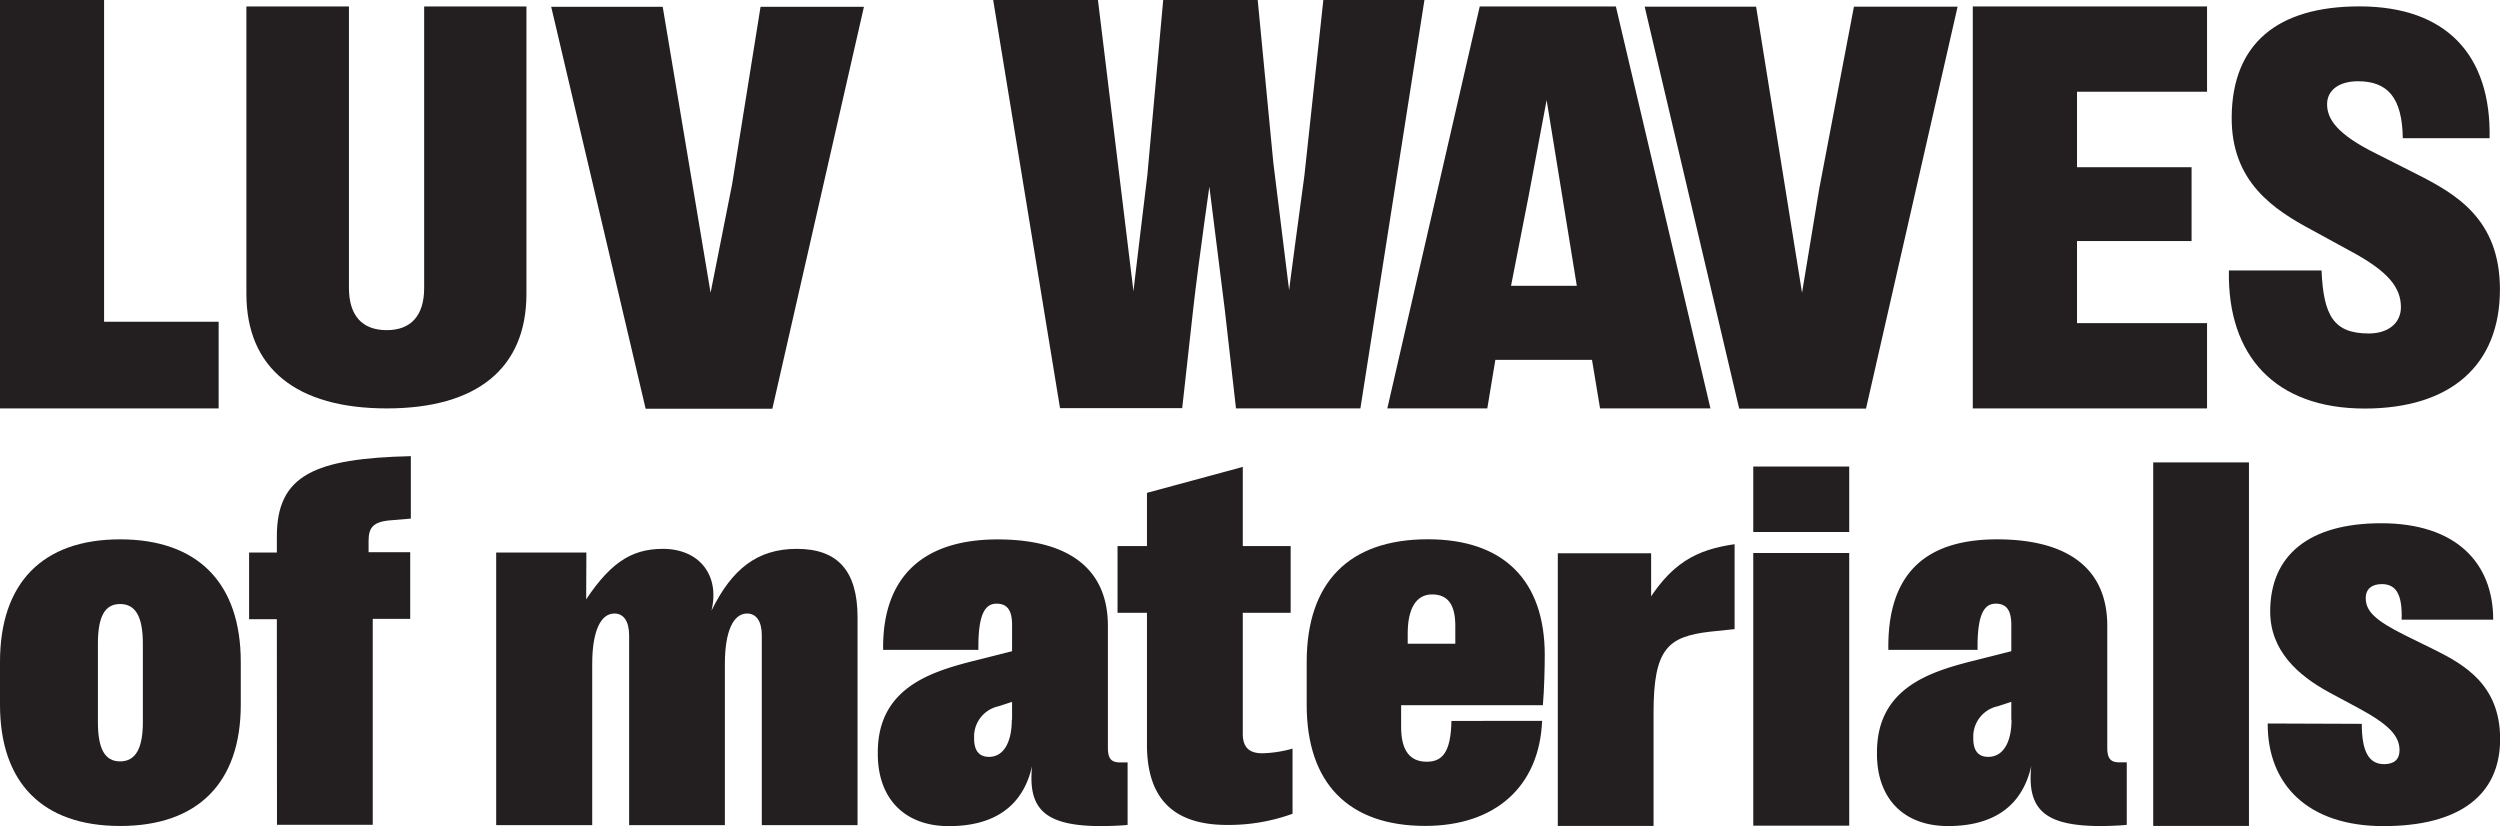 <svg id="Layer_1" data-name="Layer 1" xmlns="http://www.w3.org/2000/svg" viewBox="0 0 360.3 119.04"><defs><style>.cls-1{fill:#231f20;}</style></defs><path class="cls-1" d="M117.49,361.43h15V407.8H149v12.49H117.49Z" transform="translate(-117.49 -361.43)"/><path class="cls-1" d="M193.36,362.36v41.41c0,10.76-7.14,16.52-20.13,16.52S153,414.53,153,403.77V362.36h14.78v40.56c0,4,1.91,6.09,5.44,6.09s5.4-2.12,5.4-6.09V362.36Z" transform="translate(-117.49 -361.43)"/><path class="cls-1" d="M219.9,403.62h0L223,388l4.1-25.59H242l-13.2,57.93H210.54l-13.61-57.93H213" transform="translate(-117.49 -361.43)"/><path class="cls-1" d="M280.85,403.45h0c-.19,1.28,2-16.82,2-16.82l2.28-25.2h13.62L301,384.86l2.29,18.49h0c-.36,2.1,2.19-16.61,2.19-16.61l2.73-25.31h14.57l-9.23,58.86H295.62L294,406l-2.57-20.48h.75s-1.95,13.5-2.73,20.48l-1.58,14.25H270.26l-9.64-58.86h15.1" transform="translate(-117.49 -361.43)"/><path class="cls-1" d="M330.75,362.36h19.62L364,420.29H348.09l-1.16-7H333l-1.16,7H317.43Zm9.64,13.49h0l-2.61,13.91-2.52,12.86h9.48" transform="translate(-117.49 -361.43)"/><path class="cls-1" d="M377.2,403.62h0l2.48-15,5-26.23h14.94l-13.2,57.93H368.14l-13.62-57.93h16.06" transform="translate(-117.49 -361.43)"/><path class="cls-1" d="M435.57,408v12.29H401.81V362.36h33.76v12.29H416.83v10.88h16.51v10.64H416.83V408Z" transform="translate(-117.49 -361.43)"/><path class="cls-1" d="M438.72,400.41h13.35c.28,6.57,1.79,9.08,6.81,9.08,2.91,0,4.63-1.59,4.63-3.78,0-2.83-1.8-5.18-7.34-8.13l-5.49-3c-5.5-2.95-11.64-6.93-11.56-16.29.08-10.52,6.54-15.94,18.41-15.94,12.63,0,19,7.11,18.76,19H463.78c-.08-5.86-2.19-8.21-6.45-8.21-2.87,0-4.46,1.39-4.46,3.3,0,2.08,1.31,4.31,7.25,7.22l5.66,2.86c5.57,2.83,12,6.42,12,16.62,0,10.92-7.09,17.17-19.52,17.17C445.42,420.29,438.48,412.76,438.72,400.41Z" transform="translate(-117.49 -361.43)"/><path class="cls-1" d="M117.49,463v-6.18c0-11.34,6.09-17.66,17.31-17.66s17.39,6.32,17.39,17.66V463c0,11.22-6.17,17.47-17.39,17.47S117.49,474.21,117.49,463Zm20.59,2.5v-11.3c0-3.93-1.08-5.72-3.28-5.72s-3.2,1.79-3.2,5.72v11.3c0,3.86,1,5.66,3.2,5.66S138.08,469.35,138.08,465.49Z" transform="translate(-117.49 -361.43)"/><path class="cls-1" d="M157.39,450.67h-4v-9.61h4v-2.32c0-8.87,5.47-11.24,19.31-11.57v9l-2.73.23c-2.74.18-3.36,1.08-3.36,3v1.61h6v9.61h-5.4v29.68h-13.8Z" transform="translate(-117.49 -361.43)"/><path class="cls-1" d="M189,441.06h13c-.09,8.52.2,8.84-.77,7.89h0c3.89-6.21,7.05-8.42,11.8-8.42,5.16,0,8.25,3.71,7,8.91h0c2.93-6,6.6-8.91,12.3-8.91,5.94,0,8.75,3.22,8.75,9.88v29.94h-13.8V453c0-2-.77-3.15-2.12-3.15-2,0-3.2,2.58-3.2,7.26v23.24h-13.8V453c0-2-.77-3.15-2.12-3.15-2,0-3.2,2.58-3.2,7.26v23.24H189Z" transform="translate(-117.49 -361.43)"/><path class="cls-1" d="M244,470.1v-.26c0-9.17,7.52-11.53,13.45-13.07l5.9-1.49V451.5c0-2.06-.65-3.07-2.23-3.07s-2.7,1.35-2.62,6.66l-13.73,0c-.15-9.92,5.13-15.92,16.5-15.92,10.18,0,15.89,4.19,15.89,12.46v17.55c0,1.61.5,2.13,1.77,2.13H280v9c-.69.11-3,.18-3.7.18-8.14,0-10.72-2.35-10.06-8.68h0c-1.32,5.88-5.52,8.68-12,8.68S244,476.42,244,470.1Zm19.35-4.94v-2.58l-1.92.63a4.46,4.46,0,0,0-3.55,4.19v.45c0,1.84.77,2.66,2.16,2.66C262.12,470.51,263.31,468.41,263.31,465.16Z" transform="translate(-117.49 -361.43)"/><path class="cls-1" d="M282.79,468.75v-19h-4.24v-9.62h4.24v-7.67l13.81-3.74v11.41h6.9v9.62h-6.9v17.44c0,1.94.92,2.8,2.81,2.8a17.24,17.24,0,0,0,4.36-.67v9.39a26.92,26.92,0,0,1-9.33,1.61C286.65,480.35,282.79,476.57,282.79,468.75Z" transform="translate(-117.49 -361.43)"/><path class="cls-1" d="M339.74,465.32c-.39,9.43-6.71,15.14-16.85,15.14-11,0-17.08-6.1-17.08-17.44v-6.17c0-11.45,6.05-17.7,17.46-17.7,11,0,16.85,6,16.85,16.69,0,1.87-.08,5-.27,7.22H319.42v3.15c0,3.4,1.27,5,3.7,5,2.2,0,3.47-1.31,3.55-5.88m-6.3-12.62v1.5h6.86v-2.58c0-3.07-1.08-4.53-3.35-4.53S320.37,449.09,320.37,452.72Z" transform="translate(-117.49 -361.43)"/><path class="cls-1" d="M342,441.17h13.45v8.08h-1.16c3.9-6.81,7.79-8.6,13.19-9.39V452.1l-3.55.37c-6.05.71-8.13,2.43-8.13,11.64v16.35H342Z" transform="translate(-117.49 -361.43)"/><path class="cls-1" d="M370.17,428.67H384v9.43H370.17Zm0,12.46H384v39.3H370.17Z" transform="translate(-117.49 -361.43)"/><path class="cls-1" d="M388,470.1v-.26c0-9.17,7.52-11.53,13.46-13.07l5.9-1.49V451.5c0-2.06-.66-3.07-2.24-3.07s-2.7,1.35-2.62,6.66H389.64c-.15-9.91,4.29-15.93,15.66-15.93,10.18,0,15.89,4.19,15.89,12.46v17.55c0,1.61.5,2.13,1.77,2.13H424v9c-.69.11-3,.18-3.7.18-8.13,0-10.72-2.35-10.06-8.68h0c-1.31,5.88-5.52,8.68-12,8.68S388,476.42,388,470.1Zm19.36-4.94v-2.58l-1.93.63a4.46,4.46,0,0,0-3.55,4.19v.45c0,1.84.77,2.66,2.16,2.66C406.19,470.51,407.39,468.41,407.39,465.16Z" transform="translate(-117.49 -361.43)"/><path class="cls-1" d="M441.61,428.07v52.39h-13.8V428.07Z" transform="translate(-117.49 -361.43)"/><path class="cls-1" d="M444.31,465.7l13.56.05c0,3.86.95,5.81,3.22,5.81,1.43,0,2.22-.68,2.22-2,0-2.11-1.59-3.74-5.92-6.08l-4.3-2.31c-4.37-2.39-8.42-5.93-8.42-11.61,0-8.15,5.64-12.72,16-12.72,10.74,0,16.14,5.67,16.14,13.9h-13.2c.12-3.58-.75-5.13-2.86-5.13-1.39,0-2.31.68-2.31,2,0,1.91,1.35,3.22,5.65,5.37l4.29,2.11c4.3,2.14,9.43,5.08,9.43,12.84,0,8.15-5.93,12.56-16.82,12.56S444.27,474.49,444.31,465.7Z" transform="translate(-117.49 -361.43)"/></svg>